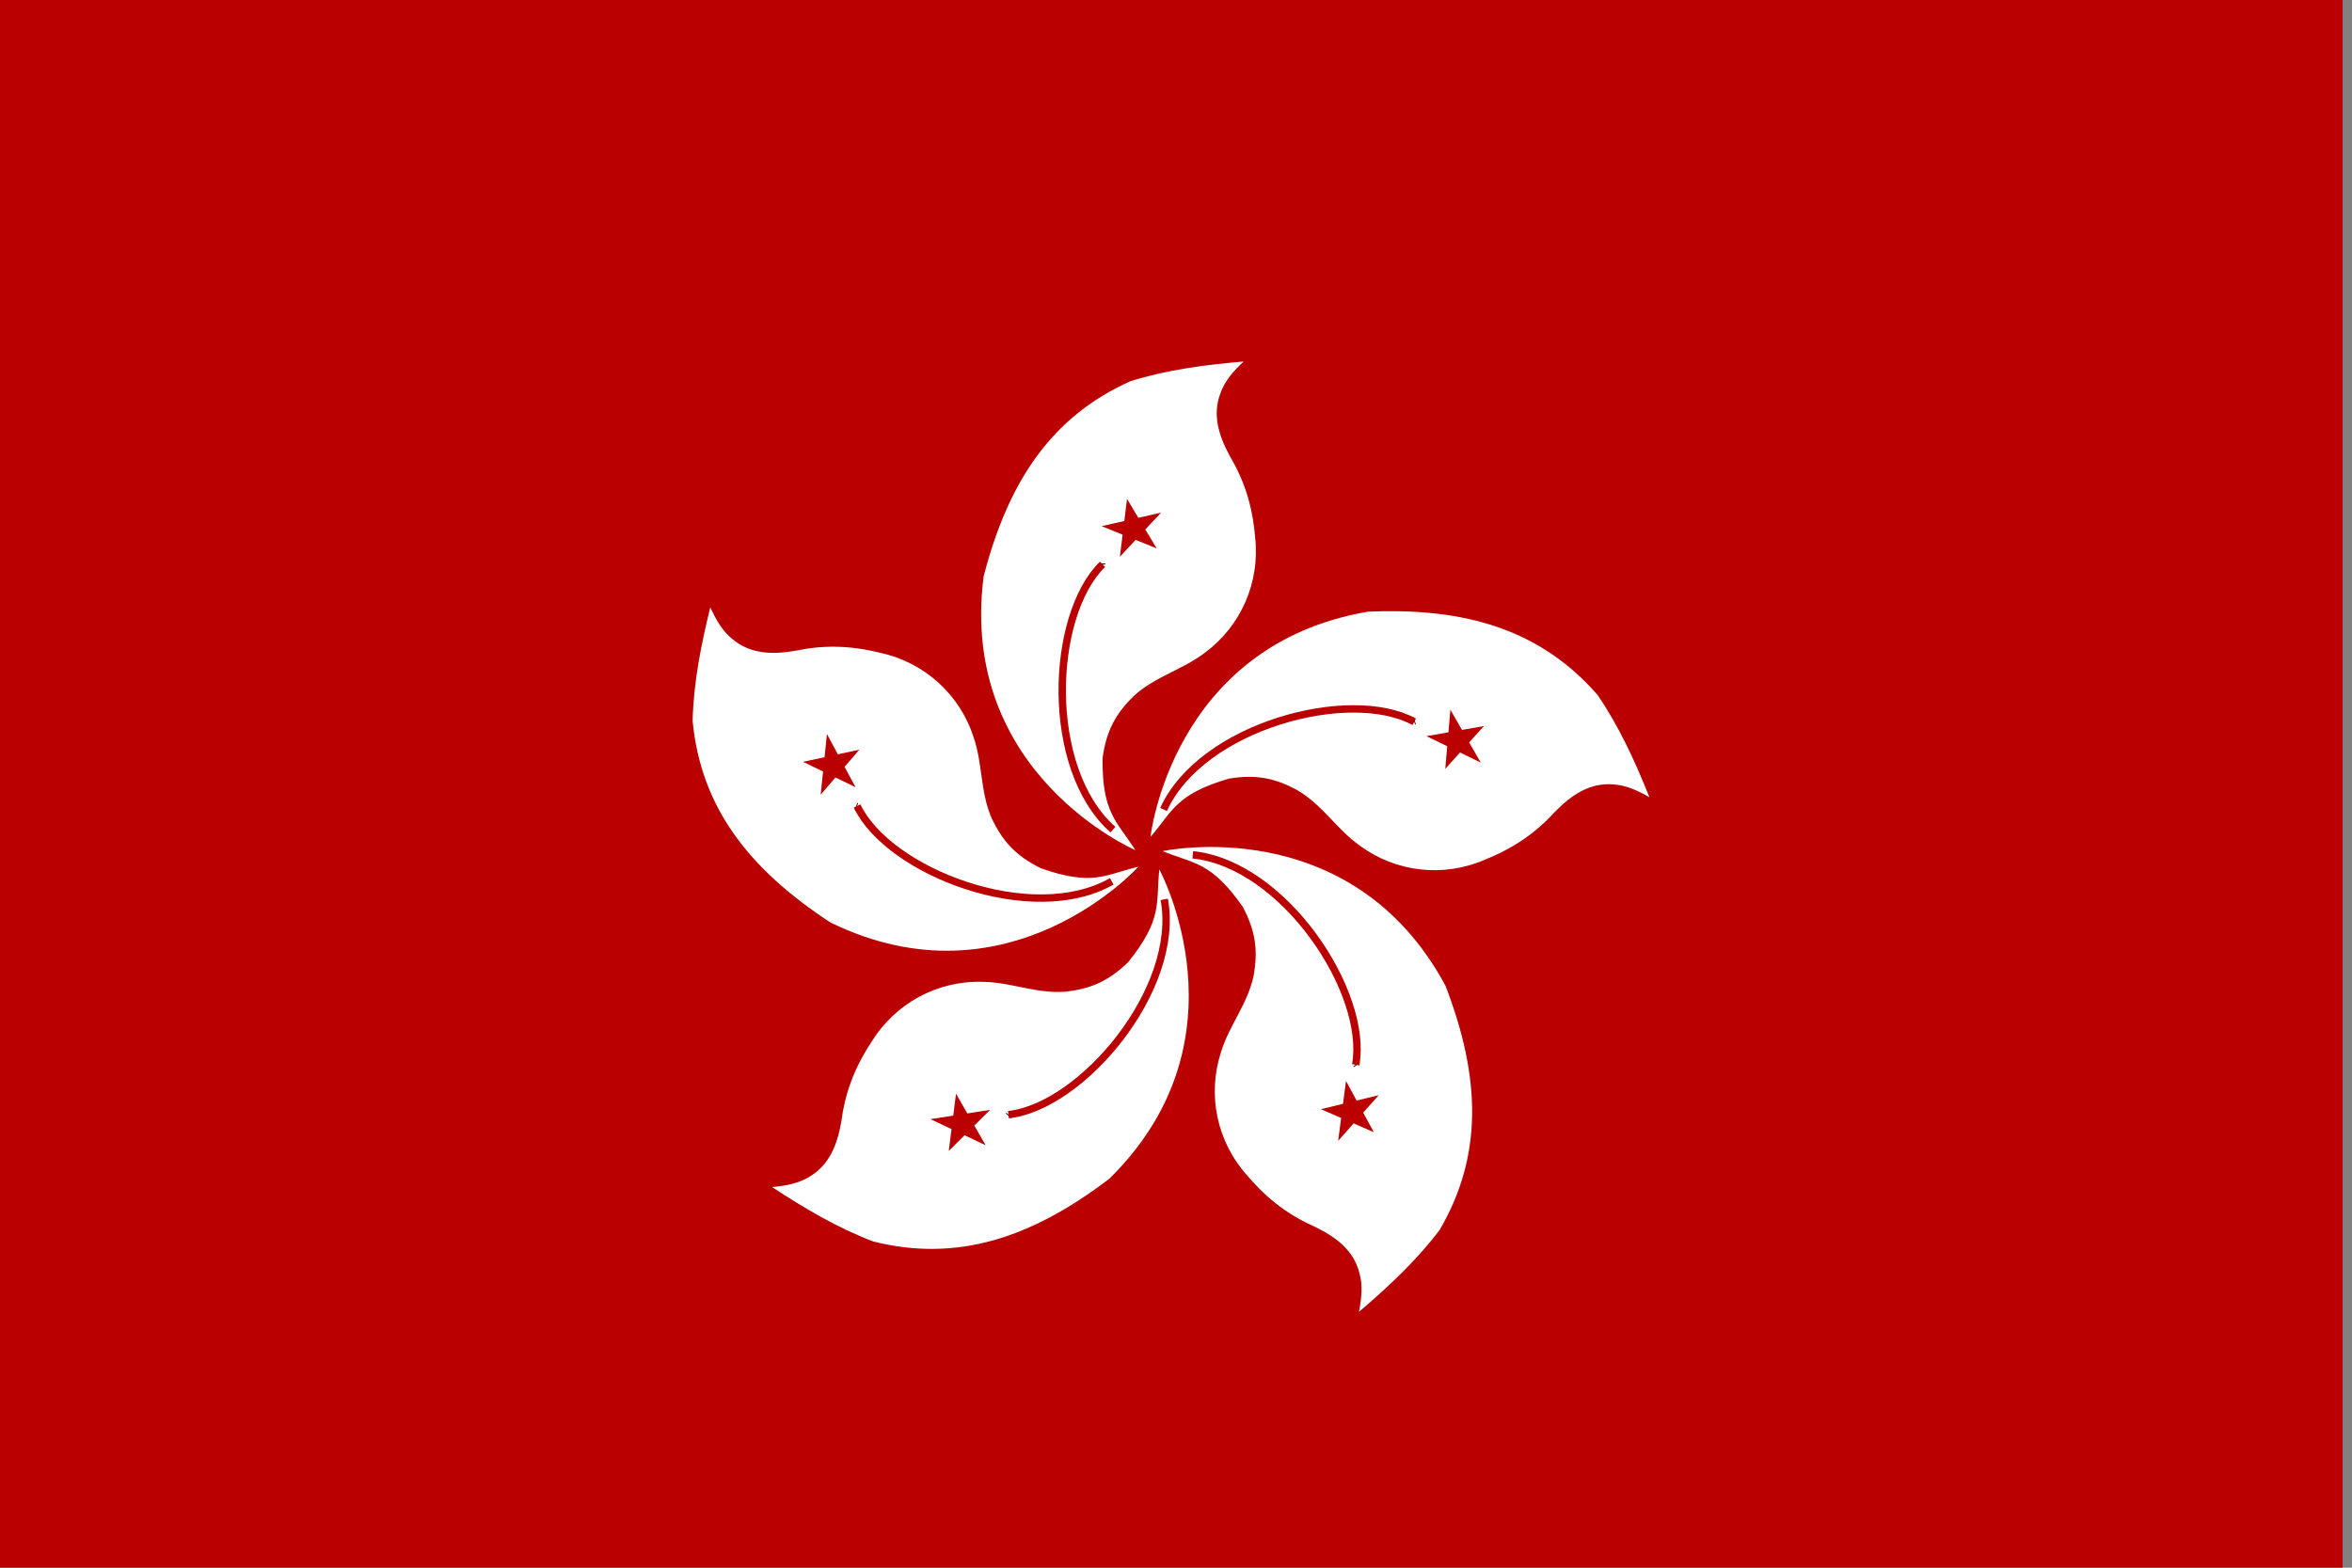<?xml version="1.0" encoding="UTF-8" standalone="no"?>
<!-- Created with Sodipodi ("http://www.sodipodi.com/") -->

<svg
   xmlns:dc="http://purl.org/dc/elements/1.1/"
   xmlns:cc="http://creativecommons.org/ns#"
   xmlns:rdf="http://www.w3.org/1999/02/22-rdf-syntax-ns#"
   xmlns:svg="http://www.w3.org/2000/svg"
   xmlns="http://www.w3.org/2000/svg"
   xmlns:sodipodi="http://sodipodi.sourceforge.net/DTD/sodipodi-0.dtd"
   xmlns:inkscape="http://www.inkscape.org/namespaces/inkscape"
   version="1"
   x="0"
   y="0"
   width="135"
   height="90"
   id="svg378"
   sodipodi:version="0.32-hydra1"
   sodipodi:docname="hk.svg"
   inkscape:version="0.48.1 r9760">
  <rect width="100%" height="100%" fill="#808080" stroke="none"/>
  <sodipodi:namedview
     id="base"
     showgrid="false"
     inkscape:zoom="0.30856401"
     inkscape:cx="119.91029"
     inkscape:cy="372.04724"
     inkscape:window-width="1280"
     inkscape:window-height="746"
     inkscape:window-x="0"
     inkscape:window-y="24"
     inkscape:window-maximized="1"
     inkscape:current-layer="svg378" />
  <defs
     id="defs380">
    <clipPath
       clipPathUnits="userSpaceOnUse"
       id="clipPath10151">
      <rect
         id="rect10153"
         height="744.094"
         x="164.847"
         style="fill:#000000;fill-opacity:0.67;stroke:none"
         width="744.094"
         y="-1.4247894e-05" />
    </clipPath>
    <clipPath
       clipPathUnits="userSpaceOnUse"
       id="clipPath3395">
      <rect
         id="rect3397"
         height="512"
         x="-89.048"
         style="fill:#000000;fill-opacity:0.67;stroke:none"
         width="682.667"
         y="0" />
    </clipPath>
  </defs>
  <g transform="scale(0.21)">
  <g
     transform="matrix(0.938,0,0,0.938,83.483,0)"
     id="flag"
     clip-path="url(#clipPath3395)"
     inkscape:label="#g3297">
    <rect
       width="731.427"
       height="512"
       x="-617.998"
       y="-512"
       style="font-size:12px;fill:#ba0000;fill-opacity:1;fill-rule:evenodd;stroke-width:1pt"
       id="rect148"
       transform="scale(-1,-1)" />
    <g
       id="g694"
       transform="matrix(0.688,0,0,0.688,-123.287,4.546)">
      <g
         id="g669"
         transform="translate(6.25,-3.75)">
        <path
           inkscape:connector-curvature="0"
           style="font-size:12px;fill:#ffffff;fill-opacity:1;fill-rule:evenodd;stroke:none"
           d="m 524.447,357.284 c 0,0 -75.02,-32.301 -64.255,-116.004 10.421,-40.29 28.828,-67.727 62.17,-82.661 15.629,-4.863 31.607,-6.947 47.93,-8.336 -4.284,4.052 -7.872,8.104 -9.724,13.198 -3.59,9.146 -0.927,17.945 3.819,26.743 6.02,10.188 9.607,20.723 10.766,34.384 2.199,19.218 -6.02,37.743 -21.186,48.973 -9.61,7.409 -20.954,9.956 -30.217,18.407 -7.177,7.063 -11.576,14.126 -13.197,26.396 -0.232,23.386 6.137,26.629 13.894,38.9 z"
           id="path573"
           sodipodi:nodetypes="ccccccccccc" />
        <path
           inkscape:connector-curvature="0"
           style="font-size:12px;fill:#ba0000;fill-opacity:1;fill-rule:evenodd;stroke:#000000;stroke-width:2.345pt"
           d="m 510.206,236.175 c 0,-0.115 0,-0.232 0,-0.347"
           id="path574" />
        <path
           inkscape:connector-curvature="0"
           style="font-size:12px;fill:none;stroke:#ba0000;stroke-width:2.345pt;stroke-opacity:1"
           d="M 514.947,348.588 C 485.771,322.771 488.324,257.826 510.553,236.175"
           id="path575"
           sodipodi:nodetypes="cc" />
        <polygon
           points="569.104,365.812 591.041,433.161 591.041,433.161 533.774,391.476 476.501,433.151 498.449,365.806 441.115,324.214 511.946,324.278 533.785,256.897 555.613,324.281 626.445,324.23 "
           style="font-size:12px;fill:#ba0000;fill-opacity:1;fill-rule:evenodd;stroke:none"
           id="polygon638"
           transform="matrix(0.136,-0.031,0.027,0.129,441.385,191.889)" />
      </g>
      <g
         id="g674"
         transform="matrix(0.293,0.956,-0.956,0.293,725.003,-258.125)">
        <path
           inkscape:connector-curvature="0"
           style="font-size:12px;fill:#ffffff;fill-opacity:1;fill-rule:evenodd;stroke:none"
           d="m 524.447,357.284 c 0,0 -75.02,-32.301 -64.255,-116.004 10.421,-40.29 28.828,-67.727 62.17,-82.661 15.629,-4.863 31.607,-6.947 47.93,-8.336 -4.284,4.052 -7.872,8.104 -9.724,13.198 -3.59,9.146 -0.927,17.945 3.819,26.743 6.02,10.188 9.607,20.723 10.766,34.384 2.199,19.218 -6.02,37.743 -21.186,48.973 -9.61,7.409 -20.954,9.956 -30.217,18.407 -7.177,7.063 -11.576,14.126 -13.197,26.396 -0.232,23.386 6.137,26.629 13.894,38.9 z"
           id="path675"
           sodipodi:nodetypes="ccccccccccc" />
        <path
           inkscape:connector-curvature="0"
           style="font-size:12px;fill:#ba0000;fill-opacity:1;fill-rule:evenodd;stroke:#000000;stroke-width:2.345pt"
           d="m 510.206,236.175 c 0,-0.115 0,-0.232 0,-0.347"
           id="path676" />
        <path
           inkscape:connector-curvature="0"
           style="font-size:12px;fill:none;stroke:#ba0000;stroke-width:2.345pt;stroke-opacity:1"
           d="M 514.947,348.588 C 485.771,322.771 488.324,257.826 510.553,236.175"
           id="path677"
           sodipodi:nodetypes="cc" />
        <polygon
           points="569.104,365.812 591.041,433.161 591.041,433.161 533.774,391.476 476.501,433.151 498.449,365.806 441.115,324.214 511.946,324.278 533.785,256.897 555.613,324.281 626.445,324.23 "
           style="font-size:12px;fill:#ba0000;fill-opacity:1;fill-rule:evenodd;stroke:none"
           id="polygon678"
           transform="matrix(0.136,-0.031,0.027,0.129,441.385,191.889)" />
      </g>
      <g
         id="g679"
         transform="matrix(-0.814,0.582,-0.582,-0.814,1177.063,339.55)">
        <path
           inkscape:connector-curvature="0"
           style="font-size:12px;fill:#ffffff;fill-opacity:1;fill-rule:evenodd;stroke:none"
           d="m 524.447,357.284 c 0,0 -75.02,-32.301 -64.255,-116.004 10.421,-40.29 28.828,-67.727 62.17,-82.661 15.629,-4.863 31.607,-6.947 47.93,-8.336 -4.284,4.052 -7.872,8.104 -9.724,13.198 -3.59,9.146 -0.927,17.945 3.819,26.743 6.02,10.188 9.607,20.723 10.766,34.384 2.199,19.218 -6.02,37.743 -21.186,48.973 -9.61,7.409 -20.954,9.956 -30.217,18.407 -7.177,7.063 -11.576,14.126 -13.197,26.396 -0.232,23.386 6.137,26.629 13.894,38.9 z"
           id="path680"
           sodipodi:nodetypes="ccccccccccc" />
        <path
           inkscape:connector-curvature="0"
           style="font-size:12px;fill:#ba0000;fill-opacity:1;fill-rule:evenodd;stroke:#000000;stroke-width:2.345pt"
           d="m 510.206,236.175 c 0,-0.115 0,-0.232 0,-0.347"
           id="path681" />
        <path
           inkscape:connector-curvature="0"
           style="font-size:12px;fill:none;stroke:#ba0000;stroke-width:2.345pt;stroke-opacity:1"
           d="M 514.947,348.588 C 485.771,322.771 488.324,257.826 510.553,236.175"
           id="path682"
           sodipodi:nodetypes="cc" />
        <polygon
           points="569.104,365.812 591.041,433.161 591.041,433.161 533.774,391.476 476.501,433.151 498.449,365.806 441.115,324.214 511.946,324.278 533.785,256.897 555.613,324.281 626.445,324.23 "
           style="font-size:12px;fill:#ba0000;fill-opacity:1;fill-rule:evenodd;stroke:none"
           id="polygon683"
           transform="matrix(0.136,-0.031,0.027,0.129,441.385,191.889)" />
      </g>
      <g
         id="g684"
         transform="matrix(-0.787,-0.618,0.618,-0.787,732.775,966.965)">
        <path
           inkscape:connector-curvature="0"
           style="font-size:12px;fill:#ffffff;fill-opacity:1;fill-rule:evenodd;stroke:none"
           d="m 524.447,357.284 c 0,0 -75.02,-32.301 -64.255,-116.004 10.421,-40.29 28.828,-67.727 62.17,-82.661 15.629,-4.863 31.607,-6.947 47.93,-8.336 -4.284,4.052 -7.872,8.104 -9.724,13.198 -3.59,9.146 -0.927,17.945 3.819,26.743 6.02,10.188 9.607,20.723 10.766,34.384 2.199,19.218 -6.02,37.743 -21.186,48.973 -9.61,7.409 -20.954,9.956 -30.217,18.407 -7.177,7.063 -11.576,14.126 -13.197,26.396 -0.232,23.386 6.137,26.629 13.894,38.9 z"
           id="path685"
           sodipodi:nodetypes="ccccccccccc" />
        <path
           inkscape:connector-curvature="0"
           style="font-size:12px;fill:#ba0000;fill-opacity:1;fill-rule:evenodd;stroke:#000000;stroke-width:2.345pt"
           d="m 510.206,236.175 c 0,-0.115 0,-0.232 0,-0.347"
           id="path686" />
        <path
           inkscape:connector-curvature="0"
           style="font-size:12px;fill:none;stroke:#ba0000;stroke-width:2.345pt;stroke-opacity:1"
           d="M 514.947,348.588 C 485.771,322.771 488.324,257.826 510.553,236.175"
           id="path687"
           sodipodi:nodetypes="cc" />
        <polygon
           points="569.104,365.812 591.041,433.161 591.041,433.161 533.774,391.476 476.501,433.151 498.449,365.806 441.115,324.214 511.946,324.278 533.785,256.897 555.613,324.281 626.445,324.23 "
           style="font-size:12px;fill:#ba0000;fill-opacity:1;fill-rule:evenodd;stroke:none"
           id="polygon688"
           transform="matrix(0.136,-0.031,0.027,0.129,441.385,191.889)" />
      </g>
      <g
         id="g689"
         transform="matrix(0.321,-0.947,0.947,0.321,25.287,742.497)">
        <path
           inkscape:connector-curvature="0"
           style="font-size:12px;fill:#ffffff;fill-opacity:1;fill-rule:evenodd;stroke:none"
           d="m 524.447,357.284 c 0,0 -75.02,-32.301 -64.255,-116.004 10.421,-40.29 28.828,-67.727 62.17,-82.661 15.629,-4.863 31.607,-6.947 47.93,-8.336 -4.284,4.052 -7.872,8.104 -9.724,13.198 -3.59,9.146 -0.927,17.945 3.819,26.743 6.02,10.188 9.607,20.723 10.766,34.384 2.199,19.218 -6.02,37.743 -21.186,48.973 -9.61,7.409 -20.954,9.956 -30.217,18.407 -7.177,7.063 -11.576,14.126 -13.197,26.396 -0.232,23.386 6.137,26.629 13.894,38.9 z"
           id="path690"
           sodipodi:nodetypes="ccccccccccc" />
        <path
           inkscape:connector-curvature="0"
           style="font-size:12px;fill:#ba0000;fill-opacity:1;fill-rule:evenodd;stroke:#000000;stroke-width:2.345pt"
           d="m 510.206,236.175 c 0,-0.115 0,-0.232 0,-0.347"
           id="path691" />
        <path
           inkscape:connector-curvature="0"
           style="font-size:12px;fill:none;stroke:#ba0000;stroke-width:2.345pt;stroke-opacity:1"
           d="M 514.947,348.588 C 485.771,322.771 488.324,257.826 510.553,236.175"
           id="path692"
           sodipodi:nodetypes="cc" />
        <polygon
           points="569.104,365.812 591.041,433.161 591.041,433.161 533.774,391.476 476.501,433.151 498.449,365.806 441.115,324.214 511.946,324.278 533.785,256.897 555.613,324.281 626.445,324.23 "
           style="font-size:12px;fill:#ba0000;fill-opacity:1;fill-rule:evenodd;stroke:none"
           id="polygon693"
           transform="matrix(0.136,-0.031,0.027,0.129,441.385,191.889)" />
      </g>
    </g>
  </g>
</g>
</svg>

